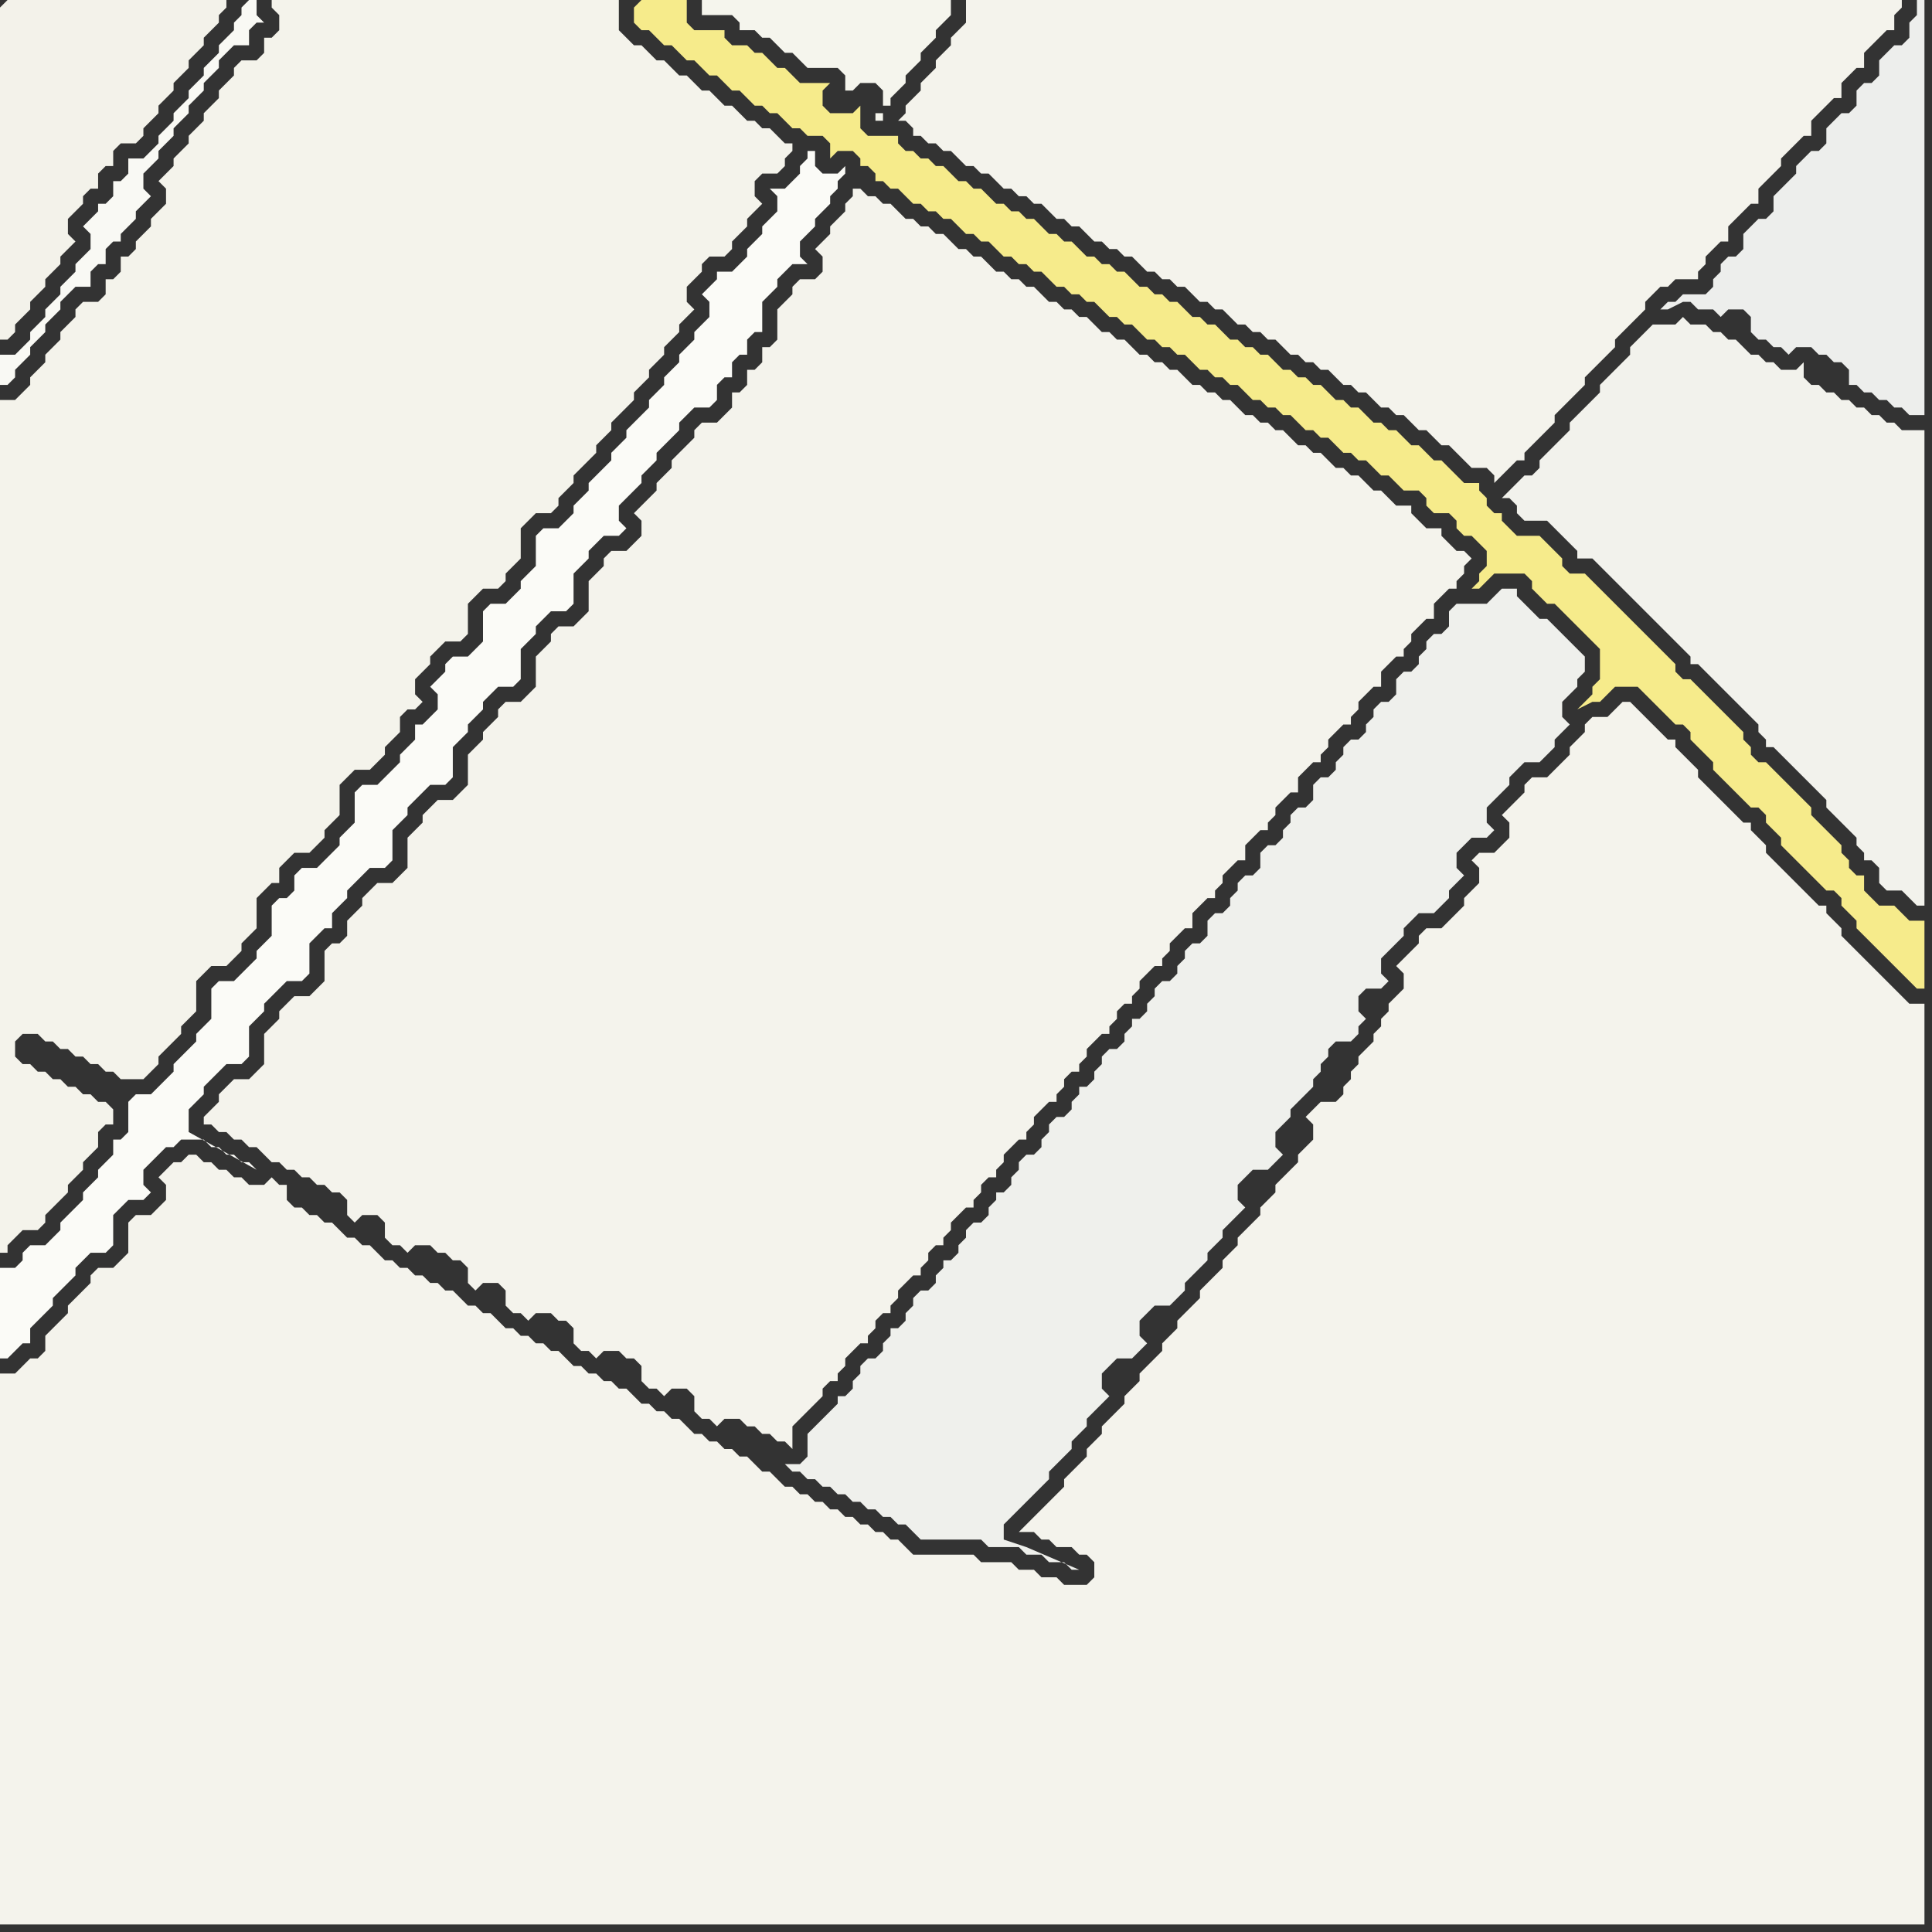 <svg width="256" height="256" xmlns="http://www.w3.org/2000/svg"><rect width="100%" height="100%" fill="#333333" stroke="none"/><script> 
var tempColor;
function hoverPath(evt){
obj = evt.target;
tempColor = obj.getAttribute("fill");
obj.setAttribute("fill","red");
//alert(tempColor);
//obj.setAttribute("stroke","red");}
function recoverPath(evt){
obj = evt.target;
obj.setAttribute("fill", tempColor);
//obj.setAttribute("stroke", tempColor);
}</script><path onmouseover="hoverPath(evt)" onmouseout="recoverPath(evt)" fill="rgb(243,242,234)" d="M  0,1l 0,44 1,0 1,-1 0,-1 1,-1 1,-1 0,-1 1,-1 1,-1 0,-1 1,-1 1,-1 0,-1 1,-1 1,-1 -1,-1 0,-2 1,-1 1,-1 0,-1 1,-1 1,0 0,-2 1,-1 1,0 0,-2 1,-1 2,0 1,-1 0,-1 1,-1 1,-1 0,-1 1,-1 1,-1 0,-1 1,-1 1,-1 0,-1 1,-1 1,-1 0,-1 1,-1 1,-1 0,-1 1,-1 0,-1 -29,0 -1,1Z"/>
<path onmouseover="hoverPath(evt)" onmouseout="recoverPath(evt)" fill="rgb(249,249,244)" d="M  32,1l 0,1 -1,1 0,1 -1,1 -1,1 0,1 -1,1 -1,1 0,1 -2,2 0,1 -2,2 0,1 -1,1 -1,1 0,1 -2,2 -2,0 0,2 -1,1 -1,0 0,2 -1,1 -1,0 0,1 -1,1 -1,1 1,1 0,2 -1,1 -1,1 0,1 -1,1 -1,1 0,1 -2,2 0,1 -2,2 0,1 -1,1 -1,1 -2,0 0,4 1,0 1,-1 0,-1 1,-1 1,-1 0,-1 1,-1 1,-1 0,-1 2,-2 0,-1 1,-1 1,-1 2,0 0,-2 1,-1 1,0 0,-2 1,-1 1,0 0,-1 2,-2 0,-1 1,-1 1,-1 -1,-1 0,-2 2,-2 0,-1 1,-1 1,-1 0,-1 1,-1 1,-1 0,-1 1,-1 1,-1 0,-1 1,-1 1,-1 0,-1 1,-1 1,-1 2,0 0,-2 1,-1 1,0 -1,-1 0,-2 -1,0 -1,1Z"/>
<path onmouseover="hoverPath(evt)" onmouseout="recoverPath(evt)" fill="rgb(244,243,235)" d="M  38,0l -2,0 0,1 1,1 0,2 -1,1 -1,0 0,2 -1,1 -2,0 -1,1 0,1 -1,1 -1,1 0,1 -1,1 -1,1 0,1 -1,1 -1,1 0,1 -1,1 -1,1 0,1 -1,1 -1,1 1,1 0,2 -1,1 -1,1 0,1 -1,1 -1,1 0,1 -1,1 -1,0 0,2 -1,1 -1,0 0,2 -1,1 -2,0 -1,1 0,1 -1,1 -1,1 0,1 -1,1 -1,1 0,1 -1,1 -1,1 0,1 -1,1 -1,1 -2,0 0,113 1,0 0,-1 1,-1 1,-1 2,0 1,-1 0,-1 1,-1 1,-1 1,-1 0,-1 1,-1 1,-1 0,-1 1,-1 1,-1 0,-2 1,-1 1,0 0,-2 -1,-1 -1,0 -1,-1 -1,0 -1,-1 -1,0 -1,-1 -1,0 -1,-1 -1,0 -1,-1 -1,0 -1,-1 0,-2 1,-1 2,0 1,1 1,0 1,1 1,0 1,1 1,0 1,1 1,0 1,1 1,0 1,1 3,0 1,-1 0,0 1,-1 0,-1 1,-1 1,-1 1,-1 0,-1 1,-1 1,-1 0,-4 1,-1 1,-1 2,0 1,-1 1,-1 0,-1 1,-1 1,-1 0,-4 1,-1 1,-1 1,0 0,-2 1,-1 1,-1 2,0 1,-1 1,-1 0,-1 1,-1 1,-1 0,-4 2,-2 2,0 1,-1 1,-1 0,-1 1,-1 1,-1 0,-2 1,-1 1,0 1,-1 -1,-1 0,-2 1,-1 1,-1 0,-1 1,-1 1,-1 2,0 1,-1 0,-4 1,-1 1,-1 2,0 1,-1 0,-1 1,-1 1,-1 0,-4 1,-1 1,-1 2,0 1,-1 0,-1 1,-1 1,-1 0,-1 1,-1 1,-1 1,-1 0,-1 1,-1 1,-1 0,-1 1,-1 2,-2 0,-1 1,-1 1,-1 0,-1 1,-1 1,-1 0,-1 1,-1 1,-1 0,-1 1,-1 1,-1 -1,-1 0,-2 1,-1 1,-1 0,-1 1,-1 2,0 1,-1 0,-1 1,-1 1,-1 0,-1 1,-1 1,-1 -1,-1 0,-2 1,-1 2,0 1,-1 0,-1 1,-1 0,-1 -1,0 -1,-1 -1,-1 -1,0 -1,-1 -1,0 -1,-1 -1,-1 -1,0 -1,-1 -1,-1 -1,0 -1,-1 -1,-1 -1,0 -1,-1 -1,-1 -1,0 -1,-1 -1,-1 -1,0 -1,-1 -1,-1 0,-4Z"/>
<path onmouseover="hoverPath(evt)" onmouseout="recoverPath(evt)" fill="rgb(246,235,139)" d="M  84,1l 0,2 1,1 1,0 1,1 1,1 1,0 1,1 1,1 1,0 1,1 1,1 1,0 1,1 1,1 1,0 1,1 1,1 1,0 1,1 1,0 1,1 1,1 1,0 1,1 2,0 1,1 0,2 1,-1 2,0 1,1 0,1 1,0 1,1 0,1 1,0 1,1 1,0 1,1 1,1 1,0 1,1 1,0 1,1 1,0 1,1 1,1 1,0 1,1 1,0 2,2 1,0 1,1 1,0 1,1 1,0 1,1 1,1 1,0 1,1 1,0 1,1 1,0 1,1 1,1 1,0 1,1 1,0 1,1 1,1 1,0 1,1 1,0 1,1 1,0 1,1 1,1 1,0 1,1 1,0 1,1 1,0 1,1 1,1 1,0 1,1 1,0 1,1 1,0 1,1 1,1 1,0 1,1 1,0 2,2 1,0 1,1 1,0 1,1 1,1 1,0 1,1 1,1 2,0 1,1 0,1 1,1 2,0 1,1 0,1 1,1 1,0 1,1 1,1 0,2 -1,1 0,1 -1,1 1,0 1,-1 0,0 1,-1 4,0 1,1 0,1 1,1 1,1 1,0 1,1 1,1 1,1 1,1 1,1 1,1 0,4 -1,1 0,1 -1,1 -1,1 2,-1 1,0 1,-1 1,-1 3,0 1,1 1,1 1,1 1,1 1,1 1,0 1,1 0,1 1,1 1,1 1,1 0,1 1,1 1,1 1,1 2,2 1,0 1,1 0,1 1,1 1,1 0,1 1,1 1,1 1,1 1,1 1,1 1,1 1,0 1,1 0,1 1,1 1,1 0,1 1,1 1,1 1,1 1,1 1,1 1,1 1,1 1,1 1,0 0,-9 -2,0 -1,-1 -1,-1 -2,0 -1,-1 -1,-1 0,-2 -1,0 -1,-1 0,-1 -1,-1 0,-1 -1,-1 -1,-1 -1,-1 -1,-1 0,-1 -1,-1 -1,-1 -1,-1 -1,-1 -1,-1 -1,-1 -1,0 -1,-1 0,-1 -1,-1 0,-1 -1,-1 -1,-1 -1,-1 -1,-1 -1,-1 -1,-1 -1,-1 -1,0 -1,-1 0,-1 -1,-1 -1,-1 -1,-1 -1,-1 -1,-1 -1,-1 -1,-1 -1,-1 -1,-1 -1,-1 -1,-1 -1,-1 -2,0 -1,-1 0,-1 -1,-1 -1,-1 -1,-1 -3,0 -1,-1 -1,-1 0,-1 -1,0 -1,-1 0,-1 -1,-1 0,-1 -2,0 -1,-1 -1,-1 -1,-1 -1,0 -1,-1 -1,-1 -1,0 -1,-1 -1,-1 -1,0 -1,-1 -1,0 -1,-1 -1,-1 -1,0 -1,-1 -1,0 -1,-1 -1,-1 -1,0 -1,-1 -1,0 -1,-1 -1,0 -1,-1 -1,-1 -1,0 -1,-1 -1,0 -1,-1 -1,0 -1,-1 -1,-1 -1,0 -1,-1 -1,0 -1,-1 -1,-1 -1,0 -1,-1 -1,0 -1,-1 -1,0 -1,-1 -1,-1 -1,0 -1,-1 -1,0 -1,-1 -1,0 -1,-1 -1,-1 -1,0 -1,-1 -1,0 -1,-1 -1,-1 -1,0 -1,-1 -1,0 -1,-1 -1,0 -1,-1 -1,-1 -1,0 -1,-1 -1,0 -1,-1 -1,-1 -1,0 -1,-1 -1,0 -1,-1 -1,0 -1,-1 0,-1 -4,0 -1,-1 0,-3 -1,1 -3,0 -1,-1 0,-2 1,-1 -4,0 -1,-1 -1,-1 -1,0 -1,-1 -1,-1 -1,0 -1,-1 -2,0 -1,-1 0,-1 -4,0 -1,-1 0,-3 -6,0 -1,1Z"/>
<path onmouseover="hoverPath(evt)" onmouseout="recoverPath(evt)" fill="rgb(245,245,237)" d="M  95,0l -2,0 0,2 4,0 1,1 0,1 2,0 1,1 1,0 1,1 1,1 1,0 1,1 1,1 4,0 1,1 0,2 1,0 1,-1 2,0 1,1 0,2 1,0 0,-1 1,-1 1,-1 0,-1 2,-2 0,-1 1,-1 1,-1 0,-1 1,-1 1,-1 0,-2 -31,0 22,15 -1,0 0,1 1,0 0,-1 -22,-15Z"/>
<path onmouseover="hoverPath(evt)" onmouseout="recoverPath(evt)" fill="rgb(244,243,236)" d="M  131,0l -3,0 0,3 -1,1 -1,1 0,1 -1,1 -1,1 0,1 -1,1 -1,1 0,1 -1,1 -1,1 0,1 -1,1 1,0 1,1 0,1 1,0 1,1 1,0 1,1 1,0 1,1 1,1 1,0 1,1 1,0 1,1 1,1 1,0 1,1 1,0 1,1 1,0 1,1 1,1 1,0 1,1 1,0 1,1 1,1 1,0 1,1 1,0 1,1 1,0 1,1 1,1 1,0 1,1 1,0 1,1 1,0 1,1 1,1 1,0 1,1 1,0 1,1 1,1 1,0 1,1 1,0 1,1 1,0 1,1 1,1 1,0 1,1 1,0 1,1 1,0 1,1 1,1 1,0 1,1 1,0 1,1 1,1 1,0 1,1 1,0 1,1 1,1 1,0 1,1 1,1 1,0 1,1 1,1 1,1 2,0 1,1 0,1 1,-1 0,0 1,-1 1,-1 1,0 0,-1 1,-1 1,-1 1,-1 1,-1 0,-1 1,-1 1,-1 1,-1 1,-1 0,-1 1,-1 1,-1 1,-1 1,-1 0,-1 1,-1 1,-1 1,-1 1,-1 0,-1 1,-1 1,-1 1,0 1,-1 3,0 0,-1 1,-1 0,-1 1,-1 1,-1 1,0 0,-2 1,-1 1,-1 1,-1 1,0 0,-2 1,-1 1,-1 1,-1 0,-1 1,-1 1,-1 1,-1 1,0 0,-2 1,-1 1,-1 1,-1 1,0 0,-2 1,-1 1,-1 1,0 0,-2 1,-1 1,-1 1,-1 1,0 0,-2 1,-1 0,-1Z"/>
<path onmouseover="hoverPath(evt)" onmouseout="recoverPath(evt)" fill="rgb(237,238,236)" d="M  255,8l 0,-8 -1,0 0,2 -1,1 0,2 -1,1 -1,0 -1,1 -1,1 0,2 -1,1 -1,0 -1,1 0,2 -1,1 -1,0 -1,1 -1,1 0,2 -1,1 -1,0 -1,1 -1,1 0,1 -1,1 -2,2 0,2 -1,1 -1,0 -2,2 0,2 -1,1 -1,0 -1,1 0,1 -1,1 0,1 -1,1 -3,0 -1,1 -1,0 -1,1 1,0 2,-1 1,0 1,1 2,0 1,1 1,-1 2,0 1,1 0,2 1,1 1,0 1,1 1,0 1,1 1,-1 2,0 1,1 1,0 1,1 1,0 1,1 0,2 1,0 1,1 1,0 1,1 1,0 1,1 1,0 1,1 2,0Z"/>
<path onmouseover="hoverPath(evt)" onmouseout="recoverPath(evt)" fill="rgb(251,251,247)" d="M  17,146l 0,4 -1,1 -1,0 0,2 -1,1 -1,1 0,1 -1,1 -1,1 0,1 -1,1 -1,1 -1,1 0,1 -1,1 -1,1 -2,0 -1,1 0,1 -1,1 -2,0 0,12 1,0 1,-1 0,0 1,-1 1,0 0,-2 1,-1 2,-2 0,-1 1,-1 1,-1 1,-1 0,-1 1,-1 1,-1 2,0 1,-1 0,-4 1,-1 1,-1 2,0 1,-1 -1,-1 0,-2 1,-1 1,-1 1,-1 1,0 1,-1 3,0 1,1 1,0 1,1 1,0 1,1 1,0 1,1 -9,-5 0,-3 1,-1 1,-1 0,-1 1,-1 1,-1 1,-1 2,0 1,-1 0,-4 1,-1 1,-1 0,-1 3,-3 2,0 1,-1 0,-4 1,-1 1,-1 1,0 0,-2 1,-1 1,-1 0,-1 1,-1 1,-1 1,-1 2,0 1,-1 0,-4 1,-1 1,-1 0,-1 1,-1 1,-1 1,-1 2,0 1,-1 0,-4 1,-1 1,-1 0,-1 1,-1 1,-1 0,-1 2,-2 2,0 1,-1 0,-4 1,-1 1,-1 0,-1 1,-1 1,-1 2,0 1,-1 0,-4 1,-1 1,-1 0,-1 1,-1 1,-1 2,0 1,-1 -1,-1 0,-2 1,-1 1,-1 1,-1 0,-1 1,-1 1,-1 0,-1 1,-1 1,-1 1,-1 0,-1 1,-1 1,-1 2,0 1,-1 0,-2 1,-1 1,0 0,-2 1,-1 1,0 0,-2 1,-1 1,0 0,-4 1,-1 1,-1 0,-1 1,-1 1,-1 2,0 -1,-1 0,-2 2,-2 0,-1 1,-1 1,-1 0,-1 1,-1 0,-1 1,-1 0,-1 -1,1 -2,0 -1,-1 0,-2 -1,0 0,1 -1,1 0,1 -1,1 -1,1 -2,0 1,1 0,2 -1,1 -1,1 0,1 -1,1 -1,1 0,1 -1,1 -1,1 -2,0 0,1 -1,1 -1,1 1,1 0,2 -1,1 -1,1 0,1 -1,1 -1,1 0,1 -1,1 -1,1 0,1 -2,2 0,1 -1,1 -1,1 -1,1 0,1 -1,1 -1,1 0,1 -2,2 -1,1 0,1 -1,1 -1,1 0,1 -1,1 -1,1 -2,0 -1,1 0,4 -1,1 -1,1 0,1 -1,1 -1,1 -2,0 -1,1 0,4 -1,1 -1,1 -2,0 -1,1 0,1 -1,1 -1,1 1,1 0,2 -1,1 -1,1 -1,0 0,2 -1,1 -1,1 0,1 -1,1 -2,2 -2,0 -1,1 0,4 -1,1 -1,1 0,1 -1,1 -2,2 -2,0 -1,1 0,2 -1,1 -1,0 -1,1 0,4 -1,1 -1,1 0,1 -3,3 -2,0 -1,1 0,4 -2,2 0,1 -1,1 -1,1 -1,1 0,1 -1,1 -1,1 -1,1 -2,0 -1,1Z"/>
<path onmouseover="hoverPath(evt)" onmouseout="recoverPath(evt)" fill="rgb(244,243,236)" d="M  115,26l 0,0 -1,-1 -1,0 0,1 -1,1 0,1 -1,1 -1,1 0,1 -1,1 -1,1 1,1 0,2 -1,1 -2,0 -1,1 0,1 -1,1 -1,1 0,4 -1,1 -1,0 0,2 -1,1 -1,0 0,2 -1,1 -1,0 0,2 -1,1 -1,1 -2,0 -1,1 0,1 -1,1 -1,1 -1,1 0,1 -1,1 -1,1 0,1 -1,1 -1,1 -1,1 1,1 0,2 -1,1 -1,1 -2,0 -1,1 0,1 -1,1 -1,1 0,4 -1,1 -1,1 -2,0 -1,1 0,1 -2,2 0,4 -2,2 -2,0 -1,1 0,1 -1,1 -1,1 0,1 -1,1 -1,1 0,4 -1,1 -1,1 -2,0 -1,1 -1,1 0,1 -1,1 -1,1 0,4 -1,1 -1,1 -2,0 -1,1 -1,1 0,1 -2,2 0,2 -1,1 -1,0 -1,1 0,4 -1,1 -1,1 -2,0 -1,1 -1,1 0,1 -2,2 0,4 -1,1 -1,1 -2,0 -1,1 -1,1 0,1 -1,1 -1,1 0,1 1,0 1,1 1,0 1,1 1,0 1,1 1,0 1,1 1,1 1,0 1,1 1,0 1,1 1,0 1,1 1,0 1,1 1,0 1,1 0,2 1,1 1,-1 2,0 1,1 0,2 1,1 1,0 1,1 1,-1 2,0 1,1 1,0 1,1 1,0 1,1 0,2 1,1 1,-1 2,0 1,1 0,2 1,1 1,0 1,1 1,-1 2,0 1,1 1,0 1,1 0,2 1,1 1,0 1,1 1,-1 2,0 1,1 1,0 1,1 0,2 1,1 1,0 1,1 1,-1 2,0 1,1 0,2 1,1 1,0 1,1 1,-1 2,0 1,1 1,0 1,1 1,0 1,1 1,0 1,1 0,-3 1,-1 2,-2 1,-1 0,-1 1,-1 1,0 0,-1 1,-1 0,-1 1,-1 1,-1 1,0 0,-1 1,-1 0,-1 1,-1 1,0 0,-1 1,-1 0,-1 1,-1 1,-1 1,0 0,-1 1,-1 0,-1 1,-1 1,0 0,-1 1,-1 0,-1 1,-1 1,-1 1,0 0,-1 1,-1 0,-1 1,-1 1,0 0,-1 1,-1 0,-1 1,-1 1,-1 1,0 0,-1 1,-1 0,-1 1,-1 1,-1 1,0 0,-1 1,-1 0,-1 1,-1 1,0 0,-1 1,-1 0,-1 1,-1 1,-1 1,0 0,-1 1,-1 0,-1 1,-1 1,0 0,-1 1,-1 0,-1 1,-1 1,-1 1,0 0,-1 1,-1 0,-1 1,-1 1,-1 1,0 0,-2 1,-1 1,-1 1,0 0,-1 1,-1 0,-1 1,-1 1,-1 1,0 0,-2 1,-1 1,-1 1,0 0,-1 1,-1 0,-1 1,-1 1,-1 1,0 0,-2 1,-1 1,-1 1,0 0,-1 1,-1 0,-1 1,-1 1,-1 1,0 0,-1 1,-1 0,-1 1,-1 1,-1 1,0 0,-2 1,-1 1,-1 1,0 0,-1 1,-1 0,-1 1,-1 1,-1 1,0 0,-2 2,-2 1,0 0,-1 1,-1 0,-1 1,-1 -1,-1 -1,0 -1,-1 -1,-1 0,-1 -2,0 -2,-2 0,-1 -2,0 -1,-1 -1,-1 -1,0 -1,-1 -1,-1 -1,0 -1,-1 -1,0 -1,-1 -1,-1 -1,0 -1,-1 -1,0 -1,-1 -1,-1 -1,0 -1,-1 -1,0 -1,-1 -1,0 -1,-1 -1,-1 -1,0 -1,-1 -1,0 -1,-1 -1,0 -1,-1 -1,-1 -1,0 -1,-1 -1,0 -1,-1 -1,0 -1,-1 -1,-1 -1,0 -1,-1 -1,0 -1,-1 -1,-1 -1,0 -1,-1 -1,0 -1,-1 -1,0 -1,-1 -1,-1 -1,0 -1,-1 -1,0 -1,-1 -1,0 -1,-1 -1,-1 -1,0 -1,-1 -1,0 -1,-1 -1,-1 -1,0 -1,-1 -1,0 -1,-1 -1,0 -1,-1 -1,-1 -1,0 -1,-1Z"/>
<path onmouseover="hoverPath(evt)" onmouseout="recoverPath(evt)" fill="rgb(242,242,236)" d="M  227,44l -1,-1 -2,0 -1,-1 -1,1 -3,0 -1,1 -2,2 0,1 -1,1 -1,1 -1,1 -1,1 0,1 -1,1 -1,1 -1,1 -1,1 0,1 -1,1 -1,1 -1,1 -1,1 0,1 -1,1 -1,0 -1,1 -1,1 -1,1 1,0 1,1 0,1 1,1 3,0 1,1 1,1 1,1 1,1 0,1 2,0 1,1 1,1 1,1 1,1 1,1 1,1 1,1 1,1 1,1 1,1 1,1 1,1 1,1 0,1 1,0 1,1 1,1 1,1 1,1 1,1 1,1 1,1 1,1 0,1 1,1 0,1 1,0 1,1 1,1 1,1 1,1 1,1 1,1 1,1 0,1 1,1 1,1 1,1 1,1 0,1 1,1 0,1 1,0 1,1 0,2 1,1 2,0 1,1 1,1 1,0 0,-63 -3,0 -1,-1 -1,0 -1,-1 -1,0 -1,-1 -1,0 -1,-1 -1,0 -1,-1 -1,0 -1,-1 -1,0 -1,-1 0,-2 -1,1 -2,0 -1,-1 -1,0 -1,-1 -1,0 -1,-1 -1,-1 -1,0 -1,-1Z"/>
<path onmouseover="hoverPath(evt)" onmouseout="recoverPath(evt)" fill="rgb(244,243,236)" d="M  24,154l -1,0 -1,1 -1,1 1,1 0,2 -1,1 -1,1 -2,0 -1,1 0,4 -1,1 -1,1 -2,0 -1,1 0,1 -1,1 -2,2 0,1 -1,1 -1,1 -1,1 0,2 -1,1 -1,0 -1,1 -1,1 -2,0 0,73 255,0 0,-122 -2,0 -1,-1 -1,-1 -1,-1 -1,-1 -1,-1 -1,-1 -1,-1 -1,-1 -1,-1 0,-1 -1,-1 -1,-1 0,-1 -1,0 -1,-1 -1,-1 -1,-1 -1,-1 -1,-1 -1,-1 -1,-1 0,-1 -1,-1 -1,-1 0,-1 -1,0 -1,-1 -1,-1 -1,-1 -1,-1 -1,-1 -1,-1 0,-1 -1,-1 -1,-1 -1,-1 0,-1 -1,0 -1,-1 -1,-1 -1,-1 -1,-1 -1,-1 -1,0 -1,1 0,0 -1,1 -2,0 -1,1 0,1 -2,2 0,1 -1,1 -1,1 -1,1 -2,0 -1,1 0,1 -1,1 -2,2 1,1 0,2 -1,1 -1,1 -2,0 -1,1 1,1 0,2 -1,1 -1,1 0,1 -1,1 -2,2 -2,0 -1,1 0,1 -1,1 -1,1 -1,1 1,1 0,2 -1,1 -1,1 0,1 -1,1 0,1 -1,1 0,1 -1,1 -1,1 0,1 -1,1 0,1 -1,1 0,1 -1,1 -2,0 -1,1 -1,1 1,1 0,2 -1,1 -1,1 0,1 -2,2 -1,1 0,1 -1,1 -1,1 0,1 -1,1 -1,1 -1,1 0,1 -1,1 -1,1 0,1 -1,1 -1,1 -1,1 0,1 -1,1 -1,1 -1,1 0,1 -1,1 -1,1 0,1 -1,1 -1,1 -1,1 0,1 -2,2 0,1 -1,1 -1,1 -1,1 0,1 -1,1 -1,1 0,1 -1,1 -1,1 -1,1 0,1 -2,2 -1,1 -1,1 -1,1 -1,1 2,0 1,1 1,0 1,1 2,0 1,1 1,0 1,1 0,2 -1,1 -3,0 -1,-1 -2,0 -1,-1 -2,0 -1,-1 -4,0 -1,-1 -8,0 -1,-1 -1,-1 -1,0 -1,-1 -1,0 -1,-1 -1,0 -1,-1 -1,0 -1,-1 -1,0 -1,-1 -1,0 -1,-1 -1,0 -1,-1 -1,0 -1,-1 -1,-1 -1,0 -1,-1 -1,-1 -1,0 -1,-1 -1,0 -1,-1 -1,0 -1,-1 -1,0 -1,-1 -1,-1 -1,0 -1,-1 -1,0 -1,-1 -1,0 -1,-1 -1,-1 -1,0 -1,-1 -1,0 -1,-1 -1,0 -1,-1 -1,0 -1,-1 -1,-1 -1,0 -1,-1 -1,0 -1,-1 -1,0 -1,-1 -1,0 -1,-1 -1,-1 -1,0 -1,-1 -1,0 -1,-1 -1,-1 -1,0 -1,-1 -1,0 -1,-1 -1,0 -1,-1 -1,0 -1,-1 -1,0 -1,-1 -1,-1 -1,0 -1,-1 -1,0 -2,-2 -1,0 -1,-1 -1,0 -1,-1 -1,0 -1,-1 0,-2 -1,0 -1,-1 -1,1 -2,0 -1,-1 -1,0 -1,-1 -1,0 -1,-1 -1,0 -1,-1 -1,0 -1,1Z"/>
<path onmouseover="hoverPath(evt)" onmouseout="recoverPath(evt)" fill="rgb(239,240,236)" d="M  198,79l 0,0 -1,1 -4,0 -1,1 0,2 -1,1 -1,0 -1,1 0,1 -1,1 0,1 -1,1 -1,0 -1,1 0,2 -1,1 -1,0 -1,1 0,1 -1,1 0,1 -1,1 -1,0 -1,1 0,1 -1,1 0,1 -1,1 -1,0 -1,1 0,2 -1,1 -1,0 -1,1 0,1 -1,1 0,1 -1,1 -1,0 -1,1 0,2 -1,1 -1,0 -1,1 0,1 -1,1 0,1 -1,1 -1,0 -1,1 0,2 -1,1 -1,0 -1,1 0,1 -1,1 0,1 -1,1 -1,0 -1,1 0,1 -1,1 0,1 -1,1 -1,0 0,1 -1,1 0,1 -1,1 -1,0 -1,1 0,1 -1,1 0,1 -1,1 -1,0 0,1 -1,1 0,1 -1,1 -1,0 -1,1 0,1 -1,1 0,1 -1,1 -1,0 -1,1 0,1 -1,1 0,1 -1,1 -1,0 0,1 -1,1 0,1 -1,1 -1,0 -1,1 0,1 -1,1 0,1 -1,1 -1,0 0,1 -1,1 0,1 -1,1 -1,0 -1,1 0,1 -1,1 0,1 -1,1 -1,0 0,1 -1,1 0,1 -1,1 -1,0 -1,1 0,1 -1,1 0,1 -1,1 -1,0 0,1 -1,1 -1,1 -1,1 -1,1 0,3 -1,1 -2,0 1,1 1,0 1,1 1,0 1,1 1,0 1,1 1,0 1,1 1,0 1,1 1,0 1,1 1,0 1,1 1,0 1,1 1,1 8,0 1,1 4,0 1,1 2,0 1,1 2,0 1,1 1,0 -7,-3 -3,-1 0,-2 1,-1 1,-1 1,-1 1,-1 1,-1 1,-1 0,-1 1,-1 1,-1 1,-1 0,-1 1,-1 1,-1 0,-1 1,-1 1,-1 1,-1 -1,-1 0,-2 1,-1 1,-1 2,0 1,-1 1,-1 -1,-1 0,-2 1,-1 1,-1 2,0 1,-1 1,-1 0,-1 2,-2 1,-1 0,-1 1,-1 1,-1 0,-1 1,-1 1,-1 1,-1 -1,-1 0,-2 1,-1 1,-1 2,0 1,-1 1,-1 -1,-1 0,-2 1,-1 1,-1 0,-1 1,-1 1,-1 1,-1 0,-1 1,-1 0,-1 1,-1 0,-1 1,-1 2,0 1,-1 0,-1 1,-1 -1,-1 0,-2 1,-1 2,0 1,-1 -1,-1 0,-2 1,-1 1,-1 1,-1 0,-1 1,-1 1,-1 2,0 1,-1 1,-1 0,-1 1,-1 1,-1 -1,-1 0,-2 1,-1 1,-1 2,0 1,-1 -1,-1 0,-2 1,-1 2,-2 0,-1 1,-1 1,-1 2,0 1,-1 1,-1 0,-1 2,-2 -1,-1 0,-2 1,-1 1,-1 0,-1 1,-1 0,-2 -1,-1 -1,-1 -1,-1 -1,-1 -1,-1 -1,0 -1,-1 -1,-1 -1,-1 0,-1 -2,0 -1,1Z"/>
</svg>